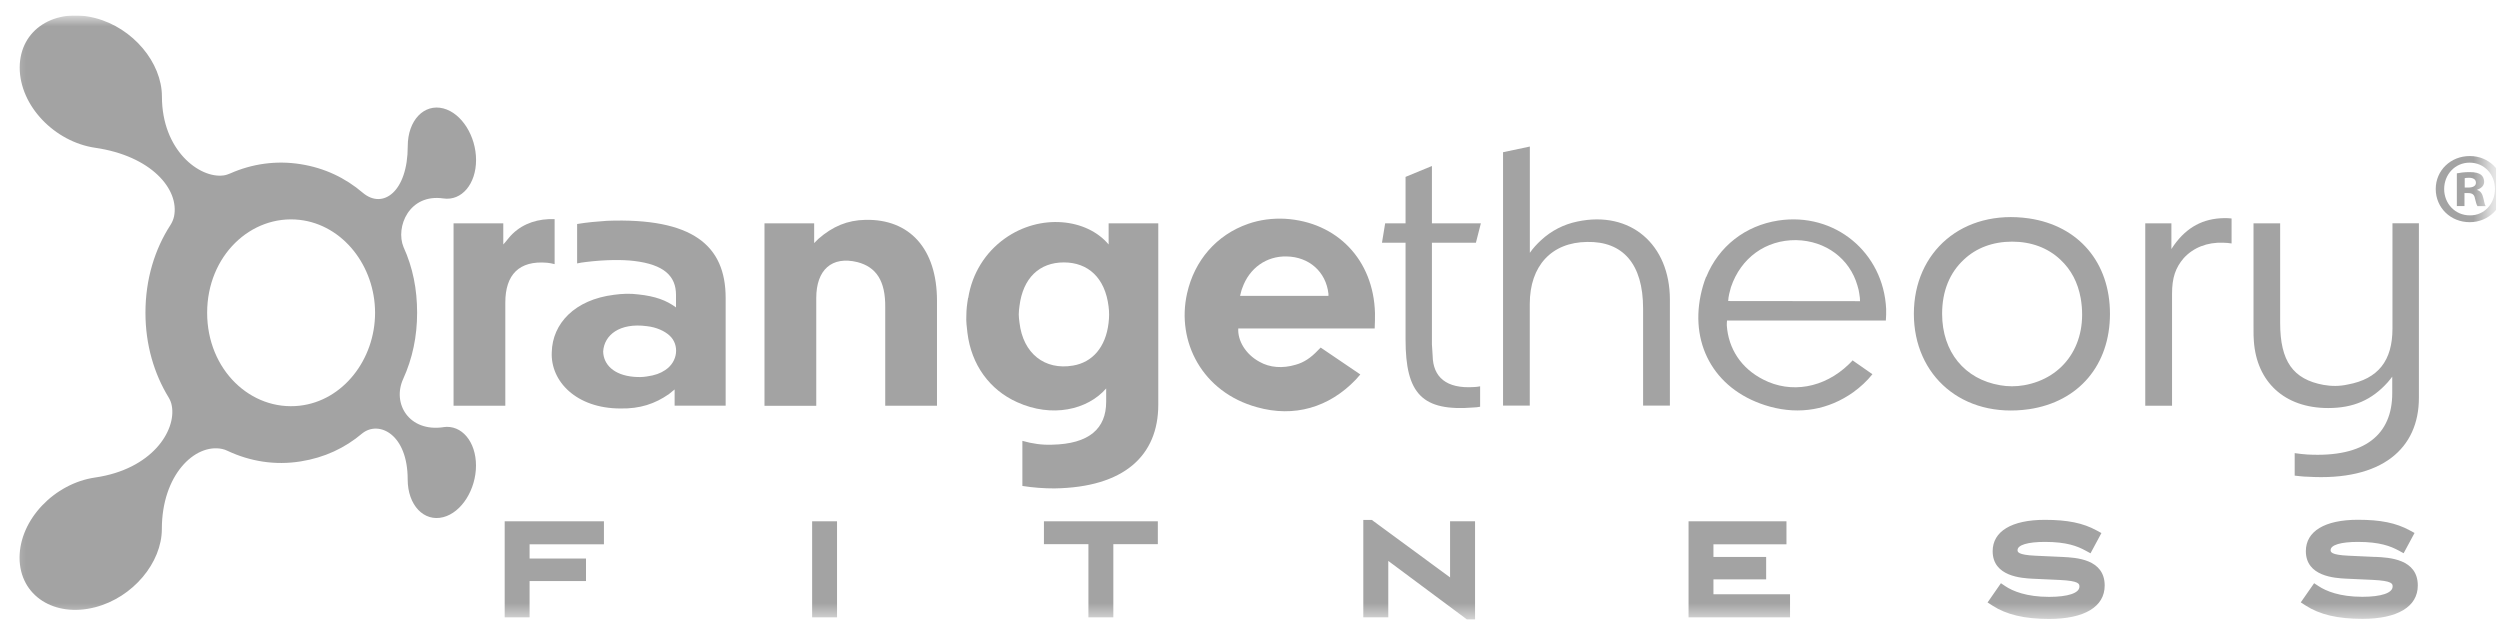 <svg width="143" height="36" viewBox="0 0 143 36" fill="none" xmlns="http://www.w3.org/2000/svg">
<g clip-path="url(#clip0_4011_4012)">
<mask id="mask0_4011_4012" style="mask-type:luminance" maskUnits="userSpaceOnUse" x="0" y="0" width="143" height="36">
<path d="M142.369 0.883H0.286V35.429H142.369V0.883Z" fill="white"/>
</mask>
<g mask="url(#mask0_4011_4012)">
<path d="M34.545 31.134V29.818H28.868V35.312H30.292V33.236H33.519V31.948H30.292V31.134H34.545Z" fill="#A3A3A3"/>
<path d="M47.878 29.818H46.454V35.312H47.878V29.818Z" fill="#A3A3A3"/>
<path d="M59.713 31.126H62.258V35.312H63.683V31.126H66.228V29.818H59.713V31.126Z" fill="#A3A3A3"/>
<path d="M82.944 33.028L78.467 29.739H77.981V35.312H79.41V32.085L83.903 35.428H84.373V29.818H82.944V33.028Z" fill="#A3A3A3"/>
<path d="M98.009 33.14H101.024V31.857H98.009V31.134H102.186V29.818H96.585V35.312H102.39V33.992H98.009V33.14Z" fill="#A3A3A3"/>
<path d="M117.963 31.857L116.426 31.787C115.404 31.741 115.404 31.562 115.404 31.467C115.404 31.172 115.99 30.997 116.966 30.997C118.212 30.997 118.826 31.238 119.303 31.5L119.578 31.649L120.201 30.491L119.927 30.341C119.146 29.914 118.258 29.735 116.962 29.735C115.068 29.735 113.98 30.391 113.98 31.529C113.98 32.978 115.641 33.07 116.268 33.103L117.804 33.173C118.943 33.227 118.943 33.402 118.943 33.556C118.943 33.921 118.294 34.141 117.211 34.141C115.907 34.141 115.126 33.809 114.707 33.531L114.453 33.36L113.689 34.461L113.959 34.635C114.765 35.158 115.798 35.404 117.211 35.404C119.229 35.404 120.388 34.706 120.388 33.493C120.388 31.973 118.748 31.895 117.963 31.857Z" fill="#A3A3A3"/>
<path d="M135.869 31.857L134.333 31.786C133.311 31.741 133.311 31.562 133.311 31.466C133.311 31.172 133.893 30.997 134.873 30.997C136.118 30.997 136.737 31.238 137.214 31.496L137.488 31.645L138.112 30.486L137.838 30.337C137.053 29.909 136.168 29.731 134.873 29.731C132.978 29.731 131.895 30.387 131.895 31.525C131.895 32.974 133.552 33.065 134.183 33.099L135.719 33.169C136.858 33.223 136.858 33.398 136.858 33.551C136.858 33.917 136.209 34.137 135.126 34.137C133.822 34.137 133.041 33.804 132.622 33.526L132.368 33.36L131.604 34.456L131.874 34.631C132.68 35.154 133.713 35.399 135.126 35.399C137.144 35.399 138.298 34.702 138.298 33.489C138.298 31.969 136.658 31.89 135.873 31.853L135.869 31.857Z" fill="#A3A3A3"/>
<path d="M25.947 12.776H28.788V13.984L28.929 13.822L29.108 13.602C29.676 12.921 30.478 12.576 31.383 12.535H31.724V15.109C31.582 15.068 31.441 15.047 31.3 15.03C29.689 14.889 28.904 15.716 28.904 17.306V23.207H25.943V12.776H25.947Z" fill="#A3A3A3"/>
<path d="M35.124 16.862C35.589 16.799 36.05 16.779 36.511 16.841C37.479 16.941 38.123 17.181 38.667 17.584V16.862C38.667 15.794 37.981 15.13 36.27 14.927C35.627 14.848 34.622 14.848 33.492 14.989C33.33 15.01 33.168 15.03 33.011 15.068V12.813C33.613 12.713 34.136 12.672 34.721 12.63C39.613 12.447 41.507 14.038 41.507 17.04V23.203H38.588V22.277C38.488 22.356 38.368 22.459 38.268 22.538C37.462 23.103 36.599 23.386 35.49 23.365C32.973 23.365 31.482 21.816 31.561 20.142C31.599 18.51 32.869 17.14 35.124 16.862ZM36.254 21.554C36.516 21.575 36.756 21.575 36.997 21.534C37.462 21.471 37.782 21.351 38.044 21.172C38.787 20.691 38.87 19.723 38.305 19.2C38.023 18.938 37.558 18.718 36.997 18.656C35.448 18.452 34.56 19.158 34.501 20.105C34.518 20.848 35.104 21.455 36.254 21.554Z" fill="#A3A3A3"/>
<path d="M43.729 12.775H46.57V13.905C46.649 13.826 46.732 13.743 46.81 13.664C47.637 12.941 48.48 12.597 49.489 12.576C52.026 12.514 53.596 14.225 53.596 17.206V23.207H50.635V17.588C50.656 16.056 50.112 15.271 49.045 14.993C47.575 14.632 46.69 15.437 46.69 17.049V23.211H43.729V12.775Z" fill="#A3A3A3"/>
<path d="M55.383 17.044C55.603 15.637 56.371 14.428 57.475 13.643C59.51 12.194 62.168 12.497 63.414 13.984V12.776H66.254V23.145C66.254 26.064 64.298 27.879 60.312 27.937C59.71 27.937 59.103 27.895 58.48 27.796V25.217C59.045 25.379 59.606 25.458 60.17 25.437C62.305 25.395 63.273 24.511 63.273 22.983V22.219C62.205 23.448 60.17 23.909 58.177 23.004C56.608 22.298 55.561 20.869 55.337 19.038C55.299 18.714 55.254 18.373 55.275 18.049C55.275 17.709 55.316 17.385 55.374 17.044M58.314 18.452C58.518 20.225 59.764 21.189 61.375 20.911C62.483 20.728 63.248 19.864 63.41 18.473C63.451 18.149 63.451 17.829 63.41 17.526C63.21 15.894 62.243 15.01 60.852 15.01C59.46 15.01 58.514 15.894 58.314 17.505C58.294 17.667 58.273 17.829 58.273 17.987C58.273 18.145 58.294 18.29 58.314 18.452Z" fill="#A3A3A3"/>
<path d="M79.231 12.776H80.398V10.118L81.906 9.495V12.776H84.705L84.422 13.884H81.906V19.698L81.947 20.346C81.968 21.575 82.732 22.24 84.301 22.14C84.422 22.14 84.542 22.119 84.663 22.098V23.265C84.542 23.286 84.422 23.307 84.301 23.307C81.341 23.548 80.398 22.522 80.398 19.42V13.884H79.049L79.231 12.776Z" fill="#A3A3A3"/>
<path d="M85.978 8.706L87.507 8.382V14.462C87.689 14.2 87.909 13.959 88.15 13.739C88.736 13.195 89.442 12.834 90.223 12.672C93.263 12.028 95.518 13.98 95.518 17.14V23.199H93.985V17.642C93.985 15.085 92.818 13.797 90.784 13.839C88.749 13.859 87.503 15.209 87.503 17.381V23.199H85.974V8.706H85.978Z" fill="#A3A3A3"/>
<path d="M97.598 15.84C98.308 14.092 99.828 12.904 101.721 12.614C104.948 12.124 107.735 14.437 107.888 17.672C107.892 17.883 107.888 18.112 107.871 18.336H98.785C98.773 18.402 98.777 18.527 98.773 18.61C98.864 19.951 99.599 21.073 100.861 21.712C102.436 22.522 104.337 22.21 105.762 20.828C105.82 20.761 105.903 20.699 105.966 20.612L107.103 21.405C106.787 21.799 106.422 22.136 106.003 22.439C104.603 23.431 102.955 23.73 101.244 23.261C98.175 22.414 96.667 19.827 97.278 16.887C97.353 16.53 97.452 16.181 97.585 15.844M106.393 17.227L106.385 17.036L106.351 16.799C106.331 16.633 106.31 16.559 106.244 16.33C105.807 14.81 104.446 13.768 102.739 13.735C101.007 13.718 99.579 14.744 99.01 16.426C98.939 16.679 98.864 16.949 98.852 17.219L106.389 17.227H106.393Z" fill="#A3A3A3"/>
<path d="M116.06 12.493C118.917 12.917 120.69 15.03 120.69 17.95C120.69 20.869 118.917 22.983 116.06 23.406C112.256 23.95 109.473 21.492 109.473 17.95C109.473 14.408 112.252 11.949 116.06 12.493ZM114.407 22.036C114.852 22.115 115.313 22.115 115.773 22.036C118.07 21.633 119.457 19.64 119.017 17.061C118.854 16.156 118.473 15.429 117.85 14.848C117.143 14.183 116.197 13.822 115.093 13.822C113.988 13.822 113.037 14.183 112.335 14.848C111.529 15.595 111.089 16.642 111.089 17.95C111.089 20.126 112.377 21.695 114.411 22.036" fill="#A3A3A3"/>
<path d="M122.713 12.776H124.204V14.246C124.262 14.167 124.304 14.084 124.366 14.005C125.089 13 126.015 12.493 127.223 12.477C127.364 12.477 127.506 12.477 127.646 12.497V13.926C127.506 13.905 127.343 13.884 127.181 13.884C126.256 13.843 125.45 14.167 124.906 14.769C124.441 15.313 124.241 15.878 124.241 16.804V23.207H122.709V12.776H122.713Z" fill="#A3A3A3"/>
<path d="M128.892 12.776H130.425V18.473C130.425 20.666 131.168 21.695 132.9 22.015C133.365 22.098 133.826 22.098 134.291 21.994C136.043 21.671 136.849 20.624 136.849 18.793V12.771H138.361V22.759C138.361 25.636 136.267 27.53 131.999 27.268C131.737 27.268 131.496 27.227 131.256 27.206V25.919C131.496 25.96 131.741 25.977 131.982 25.998C135.304 26.18 136.836 24.831 136.836 22.493V21.546C136.757 21.666 136.654 21.766 136.575 21.87C135.67 22.875 134.623 23.34 133.17 23.34C130.653 23.34 129.083 21.828 128.921 19.515C128.901 19.233 128.901 19.221 128.901 18.631V12.771L128.892 12.776Z" fill="#A3A3A3"/>
<path d="M141.28 8.926C142.359 8.926 143.198 9.765 143.198 10.812C143.198 11.858 142.359 12.709 141.267 12.709C140.175 12.709 139.324 11.883 139.324 10.812C139.324 9.74 140.187 8.926 141.267 8.926H141.28ZM141.255 9.304C140.428 9.304 139.806 9.981 139.806 10.812C139.806 11.642 140.428 12.319 141.276 12.319C142.101 12.331 142.712 11.65 142.712 10.812C142.712 9.973 142.101 9.304 141.263 9.304H141.251H141.255ZM140.968 11.787H140.532V9.915C140.706 9.881 140.947 9.844 141.255 9.844C141.611 9.844 141.774 9.902 141.911 9.993C142.015 10.072 142.094 10.222 142.094 10.396C142.094 10.616 141.931 10.774 141.703 10.845V10.87C141.886 10.928 141.99 11.077 142.048 11.331C142.106 11.617 142.139 11.733 142.185 11.791H141.716C141.657 11.721 141.624 11.563 141.566 11.343C141.533 11.135 141.416 11.044 141.176 11.044H140.968V11.791V11.787ZM140.981 10.728H141.188C141.429 10.728 141.624 10.65 141.624 10.454C141.624 10.28 141.496 10.168 141.221 10.168C141.105 10.168 141.026 10.18 140.981 10.193V10.733V10.728Z" fill="#A3A3A3"/>
<path d="M78.632 18.785C78.649 18.502 78.649 18.195 78.649 17.909C78.566 14.852 76.473 12.697 73.512 12.514C72.789 12.477 72.075 12.568 71.402 12.801C69.571 13.436 68.321 14.91 67.902 16.775C67.275 19.545 68.778 22.439 71.905 23.294C74.019 23.888 76.016 23.319 77.561 21.704C77.652 21.604 77.719 21.517 77.81 21.418L75.543 19.881C75.489 19.927 75.451 19.981 75.397 20.026C74.978 20.475 74.571 20.736 74.118 20.861C73.362 21.089 72.627 21.027 72.05 20.699C71.232 20.259 70.788 19.466 70.829 18.789H70.854H78.632V18.785ZM73.595 14.669C74.866 14.69 75.846 15.533 75.987 16.804V16.924H70.933C70.975 16.771 70.999 16.617 71.062 16.468C71.465 15.325 72.453 14.64 73.595 14.669Z" fill="#A3A3A3"/>
<path d="M25.358 24.436C23.398 24.719 22.418 23.087 23.062 21.675C23.597 20.5 23.859 19.237 23.859 17.892C23.859 16.546 23.618 15.309 23.082 14.133C22.609 12.987 23.402 11.065 25.362 11.351C26.413 11.505 27.231 10.517 27.231 9.154C27.231 7.792 26.413 6.476 25.362 6.202C24.258 5.915 23.323 6.879 23.323 8.365C23.323 10.957 21.903 11.999 20.753 11.027C19.739 10.164 18.556 9.607 17.198 9.391C15.794 9.167 14.412 9.37 13.174 9.918C13.05 9.972 12.917 10.018 12.78 10.035C11.413 10.213 9.262 8.602 9.262 5.521C9.262 3.586 7.609 1.592 5.446 1.032C3.133 0.434 1.127 1.684 1.127 3.868C1.127 6.052 3.129 8.116 5.446 8.453C8.652 8.918 10.271 10.828 9.956 12.377C9.918 12.551 9.848 12.717 9.752 12.867C8.859 14.246 8.32 15.957 8.32 17.887C8.32 19.731 8.818 21.376 9.64 22.725C9.731 22.875 9.798 23.037 9.827 23.211C10.089 24.631 8.702 26.841 5.438 27.314C3.125 27.65 1.119 29.714 1.119 31.899C1.119 34.083 3.125 35.337 5.442 34.735C7.605 34.174 9.258 32.185 9.258 30.254C9.258 27.169 11.143 25.362 12.697 25.678C12.809 25.699 12.917 25.74 13.02 25.79C14.3 26.392 15.736 26.629 17.202 26.392C18.552 26.176 19.723 25.636 20.732 24.781C21.675 24.042 23.319 24.827 23.319 27.418C23.319 28.904 24.253 29.868 25.358 29.581C26.409 29.307 27.227 27.991 27.227 26.629C27.227 25.267 26.409 24.278 25.358 24.432V24.436ZM17.136 23.207C14.353 23.518 11.849 21.156 11.849 17.892C11.849 14.628 14.358 12.265 17.136 12.576C19.623 12.859 21.454 15.226 21.454 17.892C21.454 20.558 19.623 22.929 17.136 23.207Z" fill="#A3A3A3"/>
</g>
</g>
<defs>
<clipPath id="clip0_4011_4012">
<rect width="142.5" height="35" fill="white" transform="translate(0.286 0.883)"/>
</clipPath>
</defs>
</svg>
